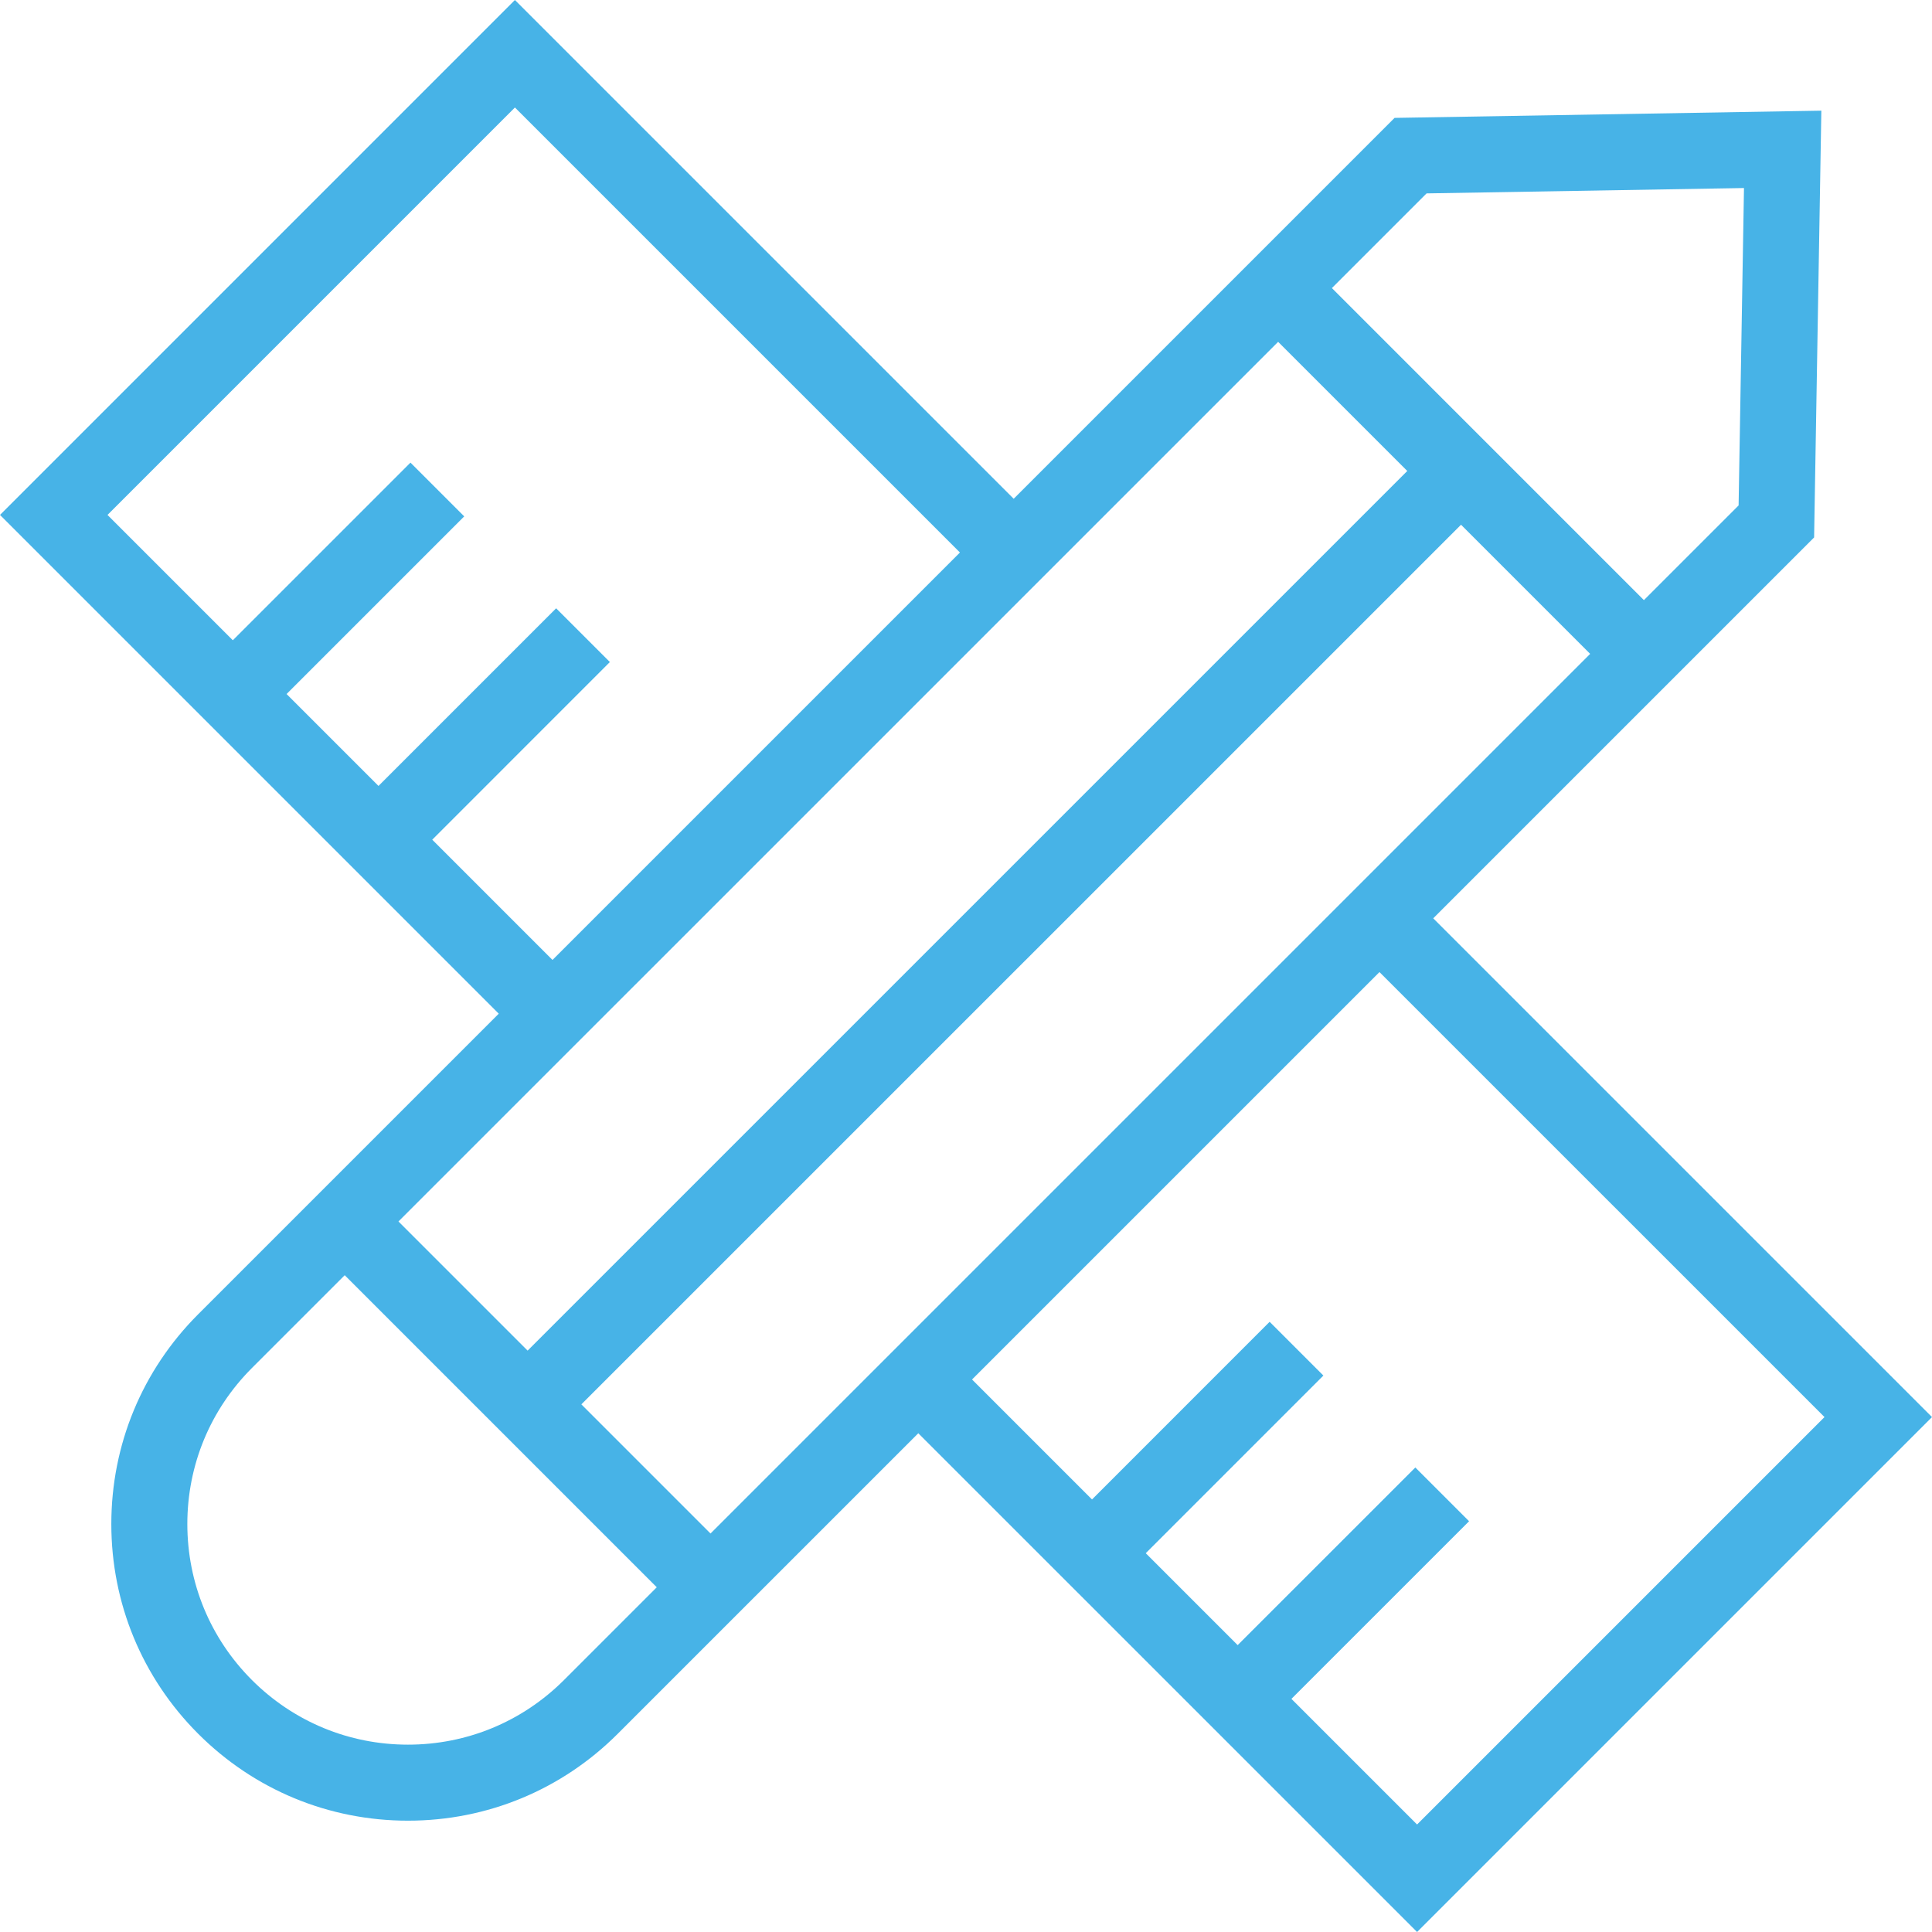 <!DOCTYPE svg PUBLIC "-//W3C//DTD SVG 1.1//EN" "http://www.w3.org/Graphics/SVG/1.1/DTD/svg11.dtd">
<!-- Uploaded to: SVG Repo, www.svgrepo.com, Transformed by: SVG Repo Mixer Tools -->
<svg fill="#47B3E7" height="800px" width="800px" version="1.1" id="Layer_1" xmlns="http://www.w3.org/2000/svg" xmlns:xlink="http://www.w3.org/1999/xlink" viewBox="0 0 500.462 500.462" xml:space="preserve">
<g id="SVGRepo_bgCarrier" stroke-width="0"/>
<g id="SVGRepo_tracerCarrier" stroke-linecap="round" stroke-linejoin="round"/>
<g id="SVGRepo_iconCarrier"> <g> <g> <path d="M371.261,237.88l98.662-98.659l1.875-110.553l-110.548,1.87L262.585,129.2L133.385,0L0,133.389l129.196,129.196 l-77.859,77.857c-14.51,14.514-22.5,33.813-22.5,54.337s7.99,39.822,22.5,54.337c14.519,14.514,33.817,22.51,54.346,22.51 c20.519,0,39.817-7.995,54.337-22.51l77.852-77.85l129.206,129.196l133.385-133.385L371.261,237.88z M369.538,50.096l82.221-1.389 l-1.394,82.216l-24.531,24.531l-80.825-80.829L369.538,50.096z M111.968,217.511l46.013-46.016l-13.923-13.923l-46.013,46.016 l-23.812-23.812l46.017-46.017l-13.923-13.923L60.31,165.853l-32.464-32.464L133.385,27.846l115.277,115.277L143.119,248.662 L111.968,217.511z M331.086,88.547l33.451,33.454L136.673,349.861l-33.454-33.454L331.086,88.547z M146.096,435.192 c-10.798,10.793-25.154,16.74-40.414,16.74c-15.269,0-29.625-5.947-40.423-16.74c-10.789-10.793-16.731-25.144-16.731-40.413 s5.942-29.62,16.731-40.413l24.037-24.035l80.831,80.831L146.096,435.192z M184.05,397.238l-33.454-33.454L378.46,135.924 l33.451,33.453L184.05,397.238z M334.53,440.072l46.018-46.014l-13.923-13.923l-46.019,46.014l-23.81-23.808l46.011-46.019 l-13.923-13.923l-46.011,46.019l-31.078-31.076l105.542-105.539l115.278,115.273L367.077,472.615L334.53,440.072z"/> </g> </g> </g>
</svg>